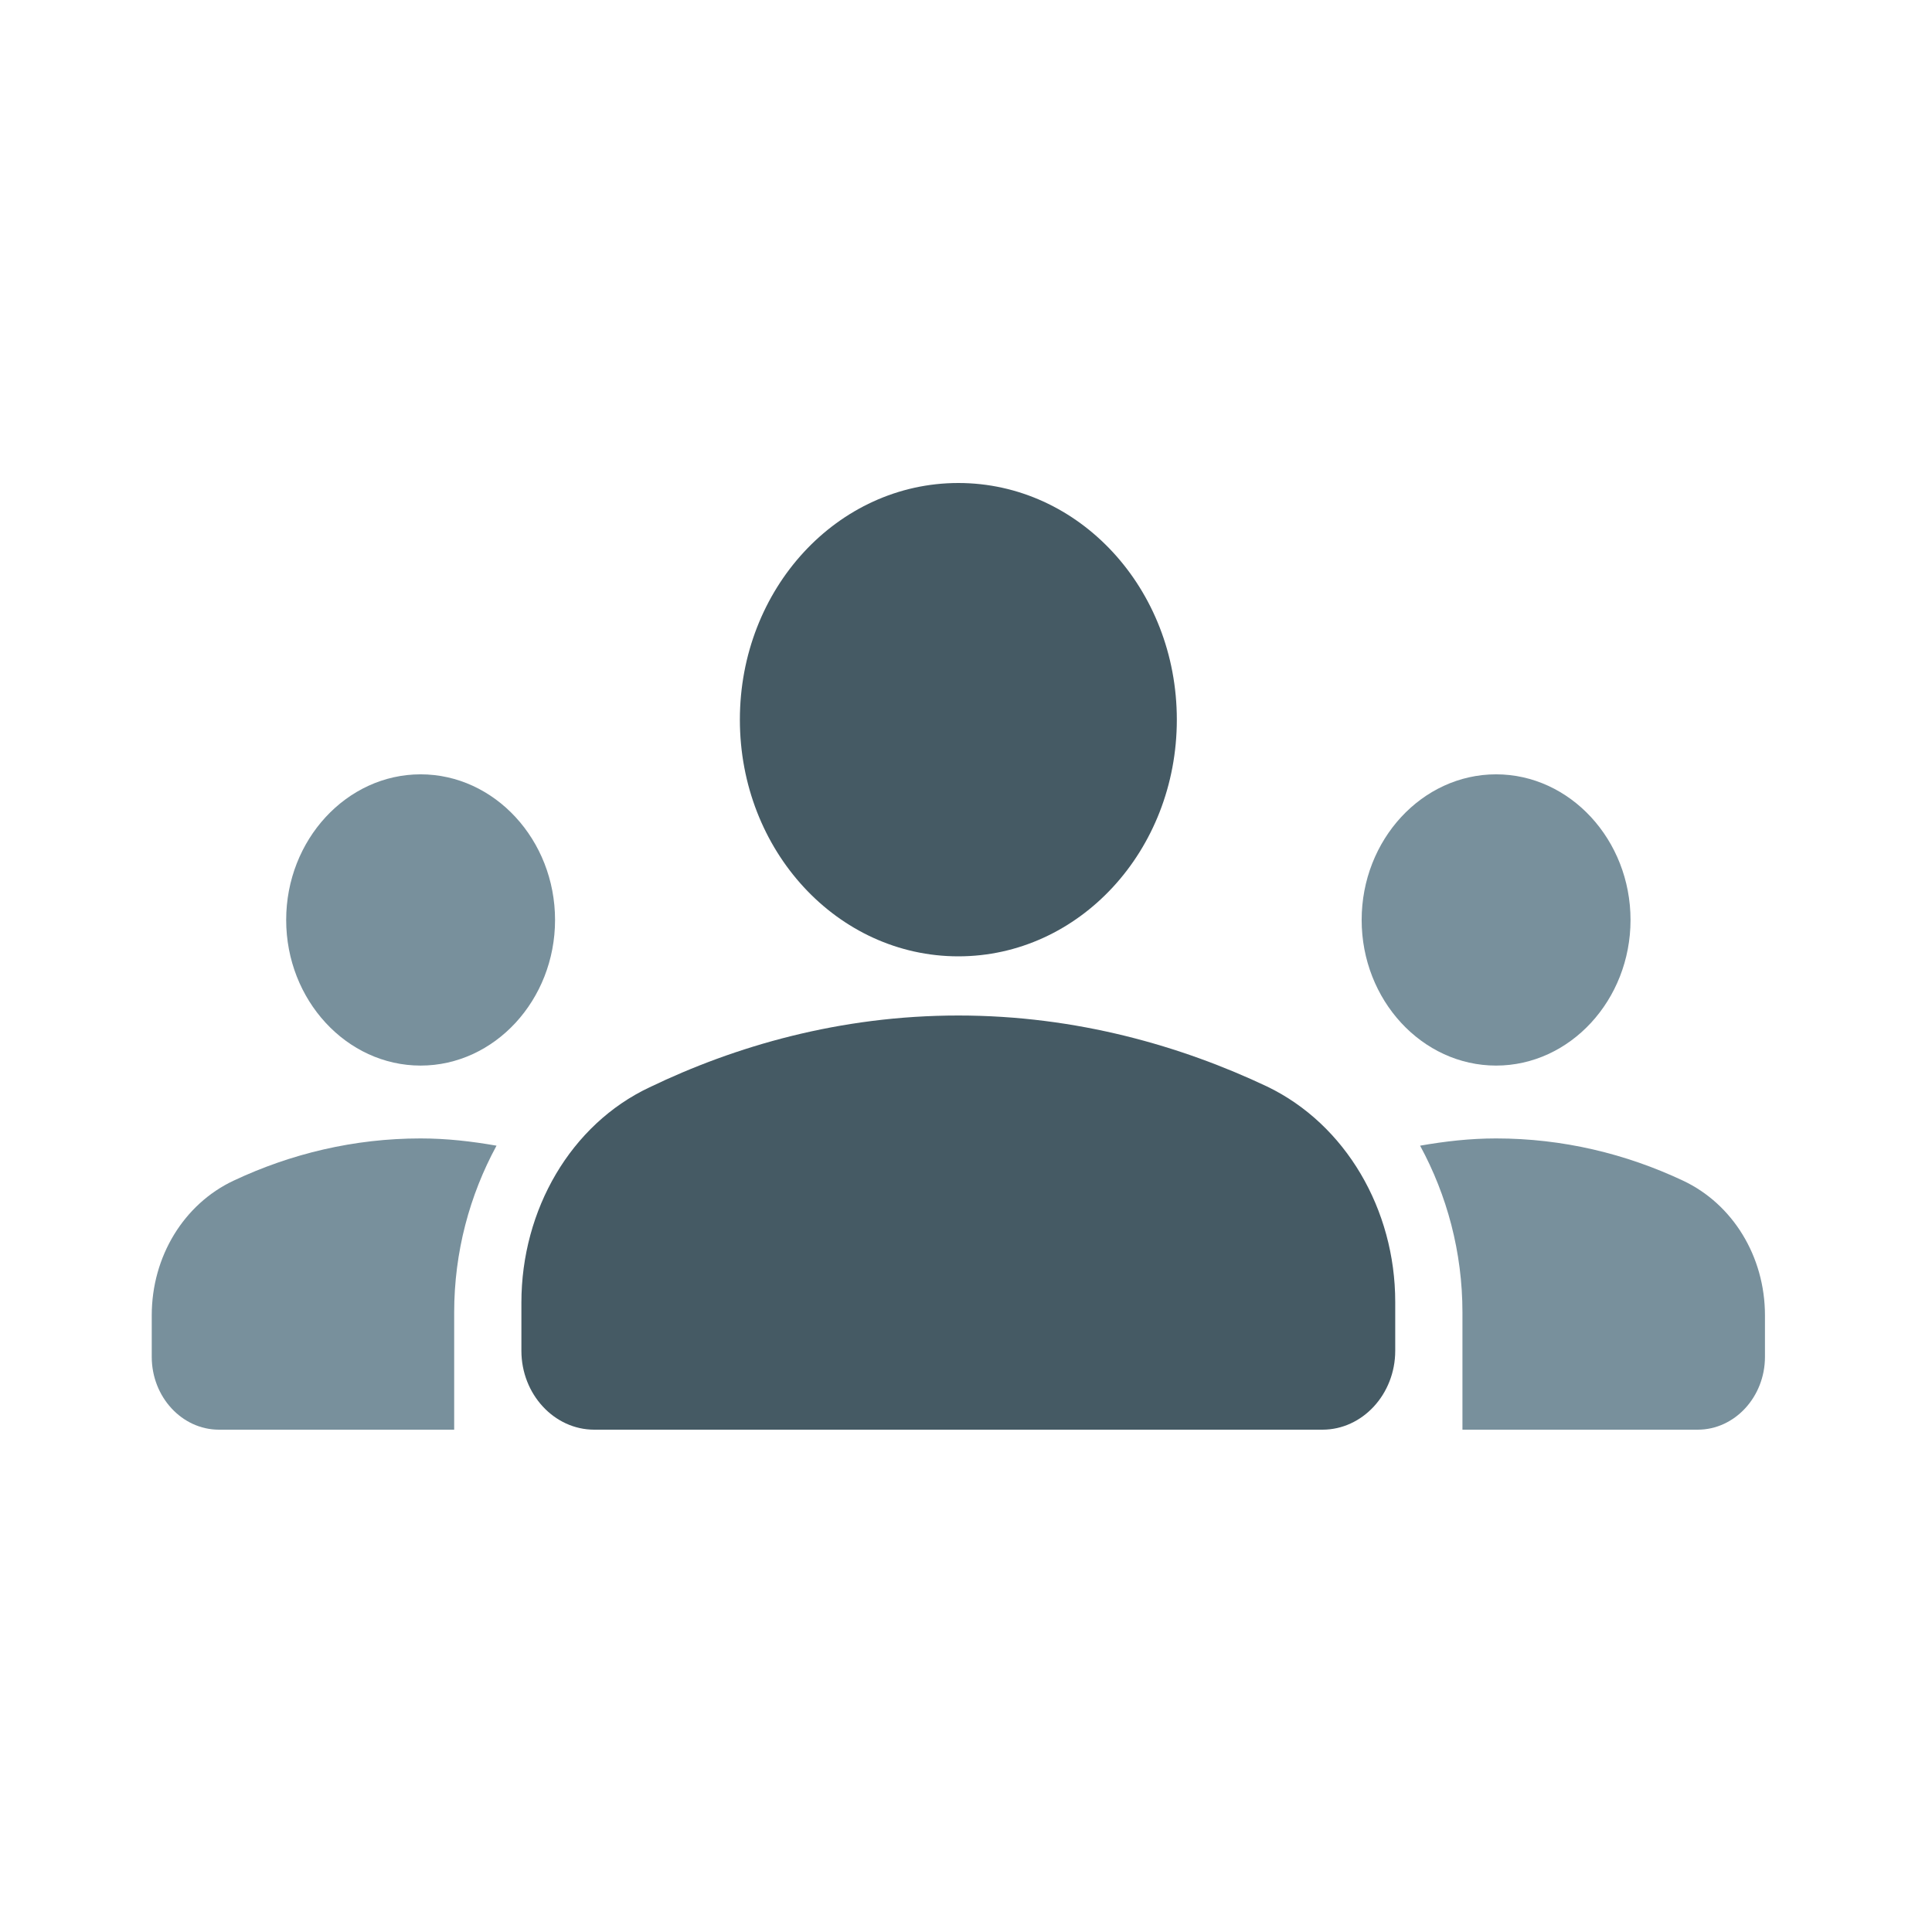 <svg width="24" height="24" viewBox="0 0 24 24" fill="none" xmlns="http://www.w3.org/2000/svg">
<path d="M5.225 13.237C6.143 13.237 6.895 12.423 6.895 11.428C6.895 10.433 6.143 9.619 5.225 9.619C4.306 9.619 3.555 10.433 3.555 11.428C3.555 12.423 4.306 13.237 5.225 13.237ZM6.168 14.232C5.859 14.178 5.55 14.142 5.225 14.142C4.398 14.142 3.613 14.332 2.903 14.666C2.285 14.956 1.885 15.607 1.885 16.34V16.855C1.885 17.353 2.26 17.76 2.72 17.76H5.642V16.304C5.642 15.553 5.834 14.847 6.168 14.232ZM18.585 13.237C19.503 13.237 20.255 12.423 20.255 11.428C20.255 10.433 19.503 9.619 18.585 9.619C17.666 9.619 16.915 10.433 16.915 11.428C16.915 12.423 17.666 13.237 18.585 13.237ZM21.925 16.34C21.925 15.607 21.524 14.956 20.906 14.666C20.196 14.332 19.412 14.142 18.585 14.142C18.259 14.142 17.95 14.178 17.641 14.232C17.975 14.847 18.167 15.553 18.167 16.304V17.76H21.09C21.549 17.76 21.925 17.353 21.925 16.855V16.34Z" fill="#78909C"/>
<path d="M11.905 12.615C13.379 12.615 14.682 12.997 15.74 13.497C16.717 13.967 17.332 15.026 17.332 16.172V16.78C17.332 17.319 16.925 17.76 16.428 17.76H7.382C6.884 17.76 6.477 17.319 6.477 16.78V16.182C6.477 15.026 7.092 13.967 8.069 13.507C9.128 12.997 10.43 12.615 11.905 12.615ZM11.905 6C13.406 6 14.619 7.313 14.619 8.94C14.619 10.567 13.406 11.88 11.905 11.88C10.403 11.88 9.191 10.567 9.191 8.94C9.191 7.313 10.403 6 11.905 6Z" fill="#455A64"/>
</svg>
